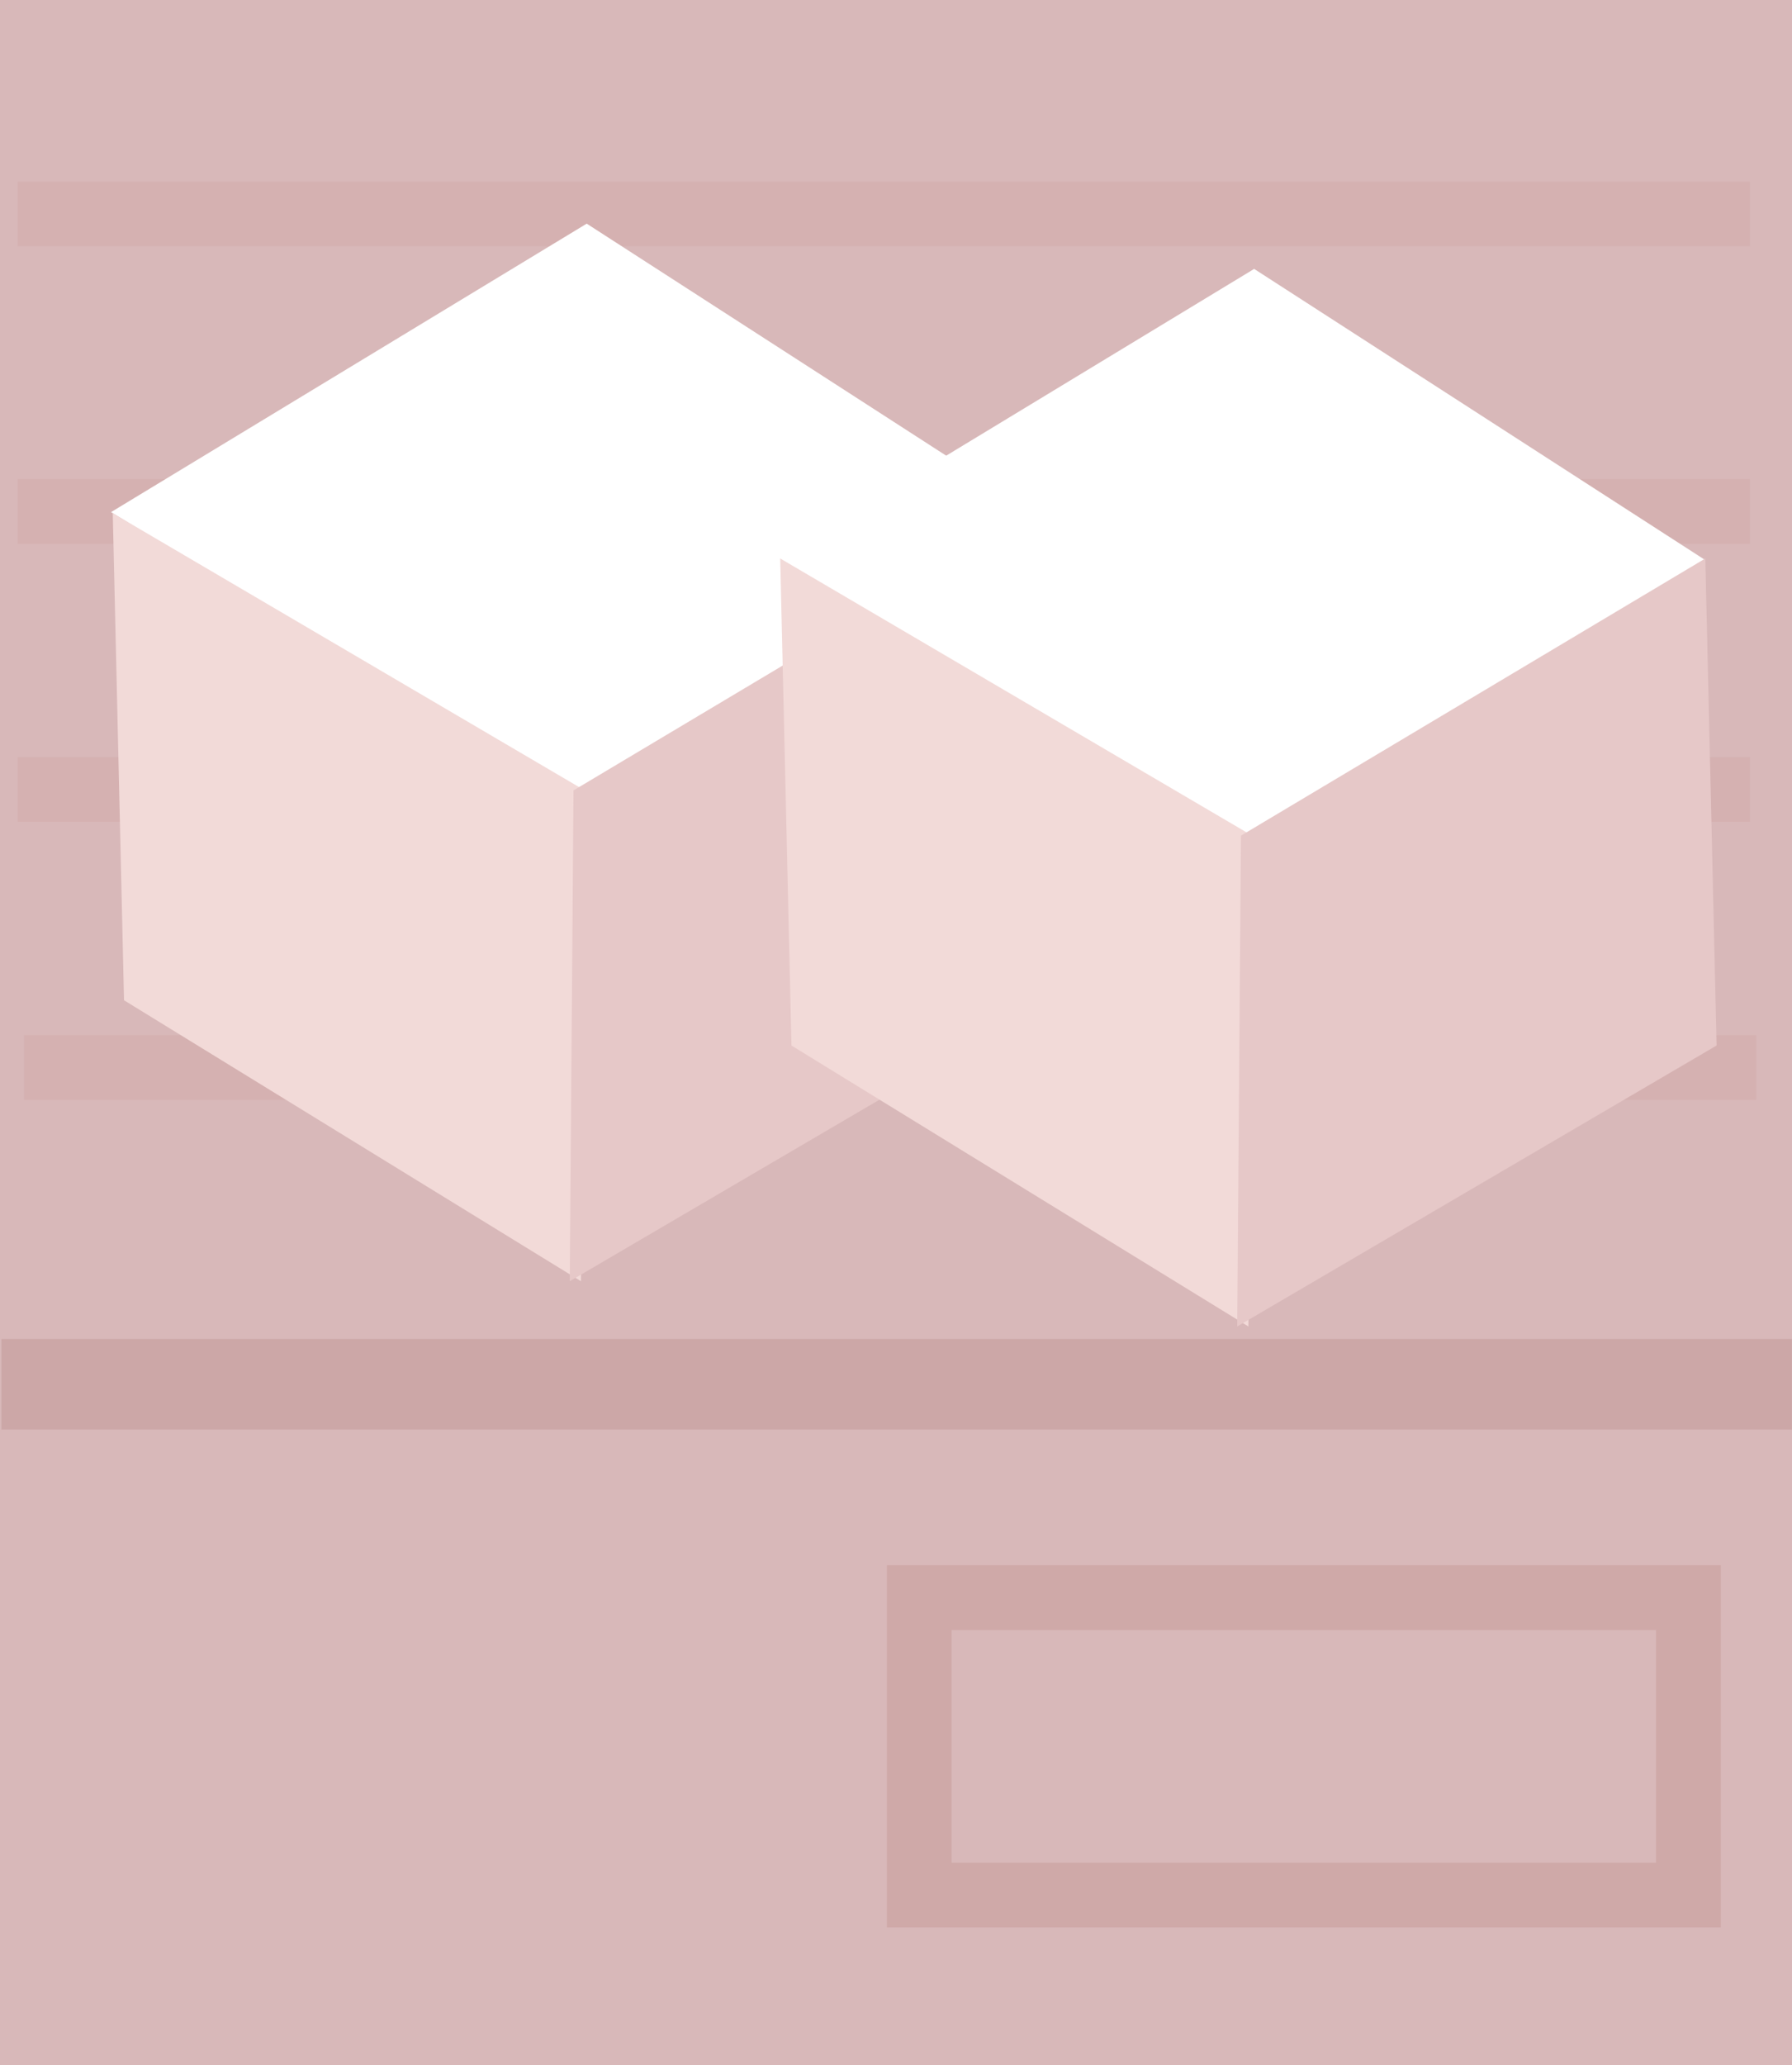 <?xml version="1.0" encoding="UTF-8" standalone="no"?>
<!-- Created with Inkscape (http://www.inkscape.org/) -->

<svg
   xmlns:dc="http://purl.org/dc/elements/1.1/"
   xmlns:cc="http://creativecommons.org/ns#"
   xmlns:rdf="http://www.w3.org/1999/02/22-rdf-syntax-ns#"
   xmlns:svg="http://www.w3.org/2000/svg"
   xmlns="http://www.w3.org/2000/svg"
   xmlns:sodipodi="http://sodipodi.sourceforge.net/DTD/sodipodi-0.dtd"
   xmlns:inkscape="http://www.inkscape.org/namespaces/inkscape"
   width="27.684mm"
   height="31.892mm"
   viewBox="0 0 27.684 31.892"
   version="1.1"
   id="svg1125"
   inkscape:version="0.92.4 (5da689c313, 2019-01-14)"
   sodipodi:docname="task_sugar_2.svg">
  <rect x="0" y="0" width="27.684" height="31.892" fill="#333333" stroke="none"/>
  <defs
     id="defs1119" />
  <sodipodi:namedview
     id="base"
     pagecolor="#ffffff"
     bordercolor="#666666"
     borderopacity="1.0"
     inkscape:pageopacity="0.0"
     inkscape:pageshadow="2"
     inkscape:zoom="2.6495716"
     inkscape:cx="-1.1660187"
     inkscape:cy="57.503369"
     inkscape:document-units="mm"
     showgrid="false"
     showguides="true"
     inkscape:guide-bbox="true"
     inkscape:window-width="1920"
     inkscape:window-height="1017"
     inkscape:window-x="-8"
     inkscape:window-y="-8"
     inkscape:window-maximized="1"
     inkscape:snap-global="false"
     inkscape:current-layer="layer13" />
  <g
     inkscape:label="Ebene 1"
     inkscape:groupmode="layer"
     id="layer1"
     style="display:inline"
     transform="translate(-225.46,-30.568)">
    <rect
       style="fill:#d8b8b9;fill-opacity:1;stroke:none;stroke-width:1;stroke-linecap:round;stroke-miterlimit:4;stroke-dasharray:none;stroke-opacity:1"
       id="rect1681"
       width="27.684"
       height="31.892"
       x="225.46"
       y="30.568"
       rx="2.7755586e-17" />
    <rect
       style="fill:none;fill-opacity:1;stroke:#cfa9a8;stroke-width:1;stroke-linecap:round;stroke-miterlimit:4;stroke-dasharray:none;stroke-opacity:1"
       id="rect1738"
       width="11.883"
       height="4.594"
       x="239.661"
       y="55.242"
       rx="2.7755586e-17" />
  </g>
  <g
     inkscape:groupmode="layer"
     id="layer12"
     inkscape:label="Ebene 2"
     style="display:inline"
     transform="translate(-225.46,-30.568)">
    <rect
       style="fill:#d5b1b1;fill-opacity:1;stroke:none;stroke-width:0.991;stroke-linecap:round;stroke-miterlimit:4;stroke-dasharray:none;stroke-opacity:1"
       id="rect1683"
       width="26.762"
       height="0.999"
       x="225.731"
       y="33.372"
       rx="2.7247243e-17" />
    <rect
       style="fill:#d5b1b1;fill-opacity:1;stroke:none;stroke-width:0.991;stroke-linecap:round;stroke-miterlimit:4;stroke-dasharray:none;stroke-opacity:1"
       id="rect1683-7"
       width="26.762"
       height="0.999"
       x="225.731"
       y="37.966"
       rx="2.7247243e-17" />
    <rect
       style="fill:#d5b1b1;fill-opacity:1;stroke:none;stroke-width:0.991;stroke-linecap:round;stroke-miterlimit:4;stroke-dasharray:none;stroke-opacity:1"
       id="rect1683-6"
       width="26.762"
       height="0.999"
       x="225.731"
       y="42.26"
       rx="2.7247243e-17" />
    <rect
       style="fill:#d5b1b1;fill-opacity:1;stroke:none;stroke-width:0.991;stroke-linecap:round;stroke-miterlimit:4;stroke-dasharray:none;stroke-opacity:1"
       id="rect1683-6-4"
       width="26.762"
       height="0.999"
       x="225.831"
       y="46.554"
       rx="2.7247243e-17" />
  </g>
  <g
     inkscape:groupmode="layer"
     id="layer13"
     inkscape:label="Kaffee"
     style="display:inline"
     transform="translate(-225.46,-30.568)">
    <path
       style="display:inline;fill:#ffffff;fill-opacity:1;stroke:none;stroke-width:0.265px;stroke-linecap:butt;stroke-linejoin:miter;stroke-opacity:1"
       d="m 227.176,38.477 7.348,4.513 6.966,-4.473 -6.966,-4.495 z"
       id="path872"
       inkscape:connector-curvature="0"
       sodipodi:nodetypes="ccccc" />
    <path
       style="display:inline;fill:#f2dad8;fill-opacity:1;stroke:none;stroke-width:0.265px;stroke-linecap:butt;stroke-linejoin:miter;stroke-opacity:1"
       d="m 227.202,38.494 0.174,7.522 7.059,4.339 0.058,-7.58 z"
       id="path874"
       inkscape:connector-curvature="0"
       sodipodi:nodetypes="ccccc" />
    <path
       style="display:inline;fill:#e6c8c8;fill-opacity:1;stroke:none;stroke-width:0.265px;stroke-linecap:butt;stroke-linejoin:miter;stroke-opacity:1"
       d="m 241.494,38.494 0.174,7.522 -7.406,4.339 0.058,-7.58 z"
       id="path876"
       inkscape:connector-curvature="0" />
    <path
       style="display:inline;fill:#ffffff;fill-opacity:1;stroke:none;stroke-width:0.265px;stroke-linecap:butt;stroke-linejoin:miter;stroke-opacity:1"
       d="m 237.487,39.176 7.348,4.513 6.966,-4.473 -6.966,-4.495 z"
       id="path872-6"
       inkscape:connector-curvature="0"
       sodipodi:nodetypes="ccccc" />
    <path
       style="display:inline;fill:#f2dad8;fill-opacity:1;stroke:none;stroke-width:0.265px;stroke-linecap:butt;stroke-linejoin:miter;stroke-opacity:1"
       d="m 237.513,39.193 0.174,7.522 7.059,4.339 0.058,-7.58 z"
       id="path874-0"
       inkscape:connector-curvature="0"
       sodipodi:nodetypes="ccccc" />
    <path
       style="display:inline;fill:#e6c8c8;fill-opacity:1;stroke:none;stroke-width:0.265px;stroke-linecap:butt;stroke-linejoin:miter;stroke-opacity:1"
       d="m 251.805,39.193 0.174,7.522 -7.406,4.339 0.058,-7.58 z"
       id="path876-5"
       inkscape:connector-curvature="0" />
  </g>
  <rect
     style="fill:#cca7a7;fill-opacity:1;stroke:none;stroke-width:1.192;stroke-linecap:round;stroke-miterlimit:4;stroke-dasharray:none;stroke-opacity:1"
     id="rect1683-6-4-5"
     width="27.661"
     height="1.398"
     x="0.022"
     y="20.68"
     rx="2.8162264e-17" />
</svg>

